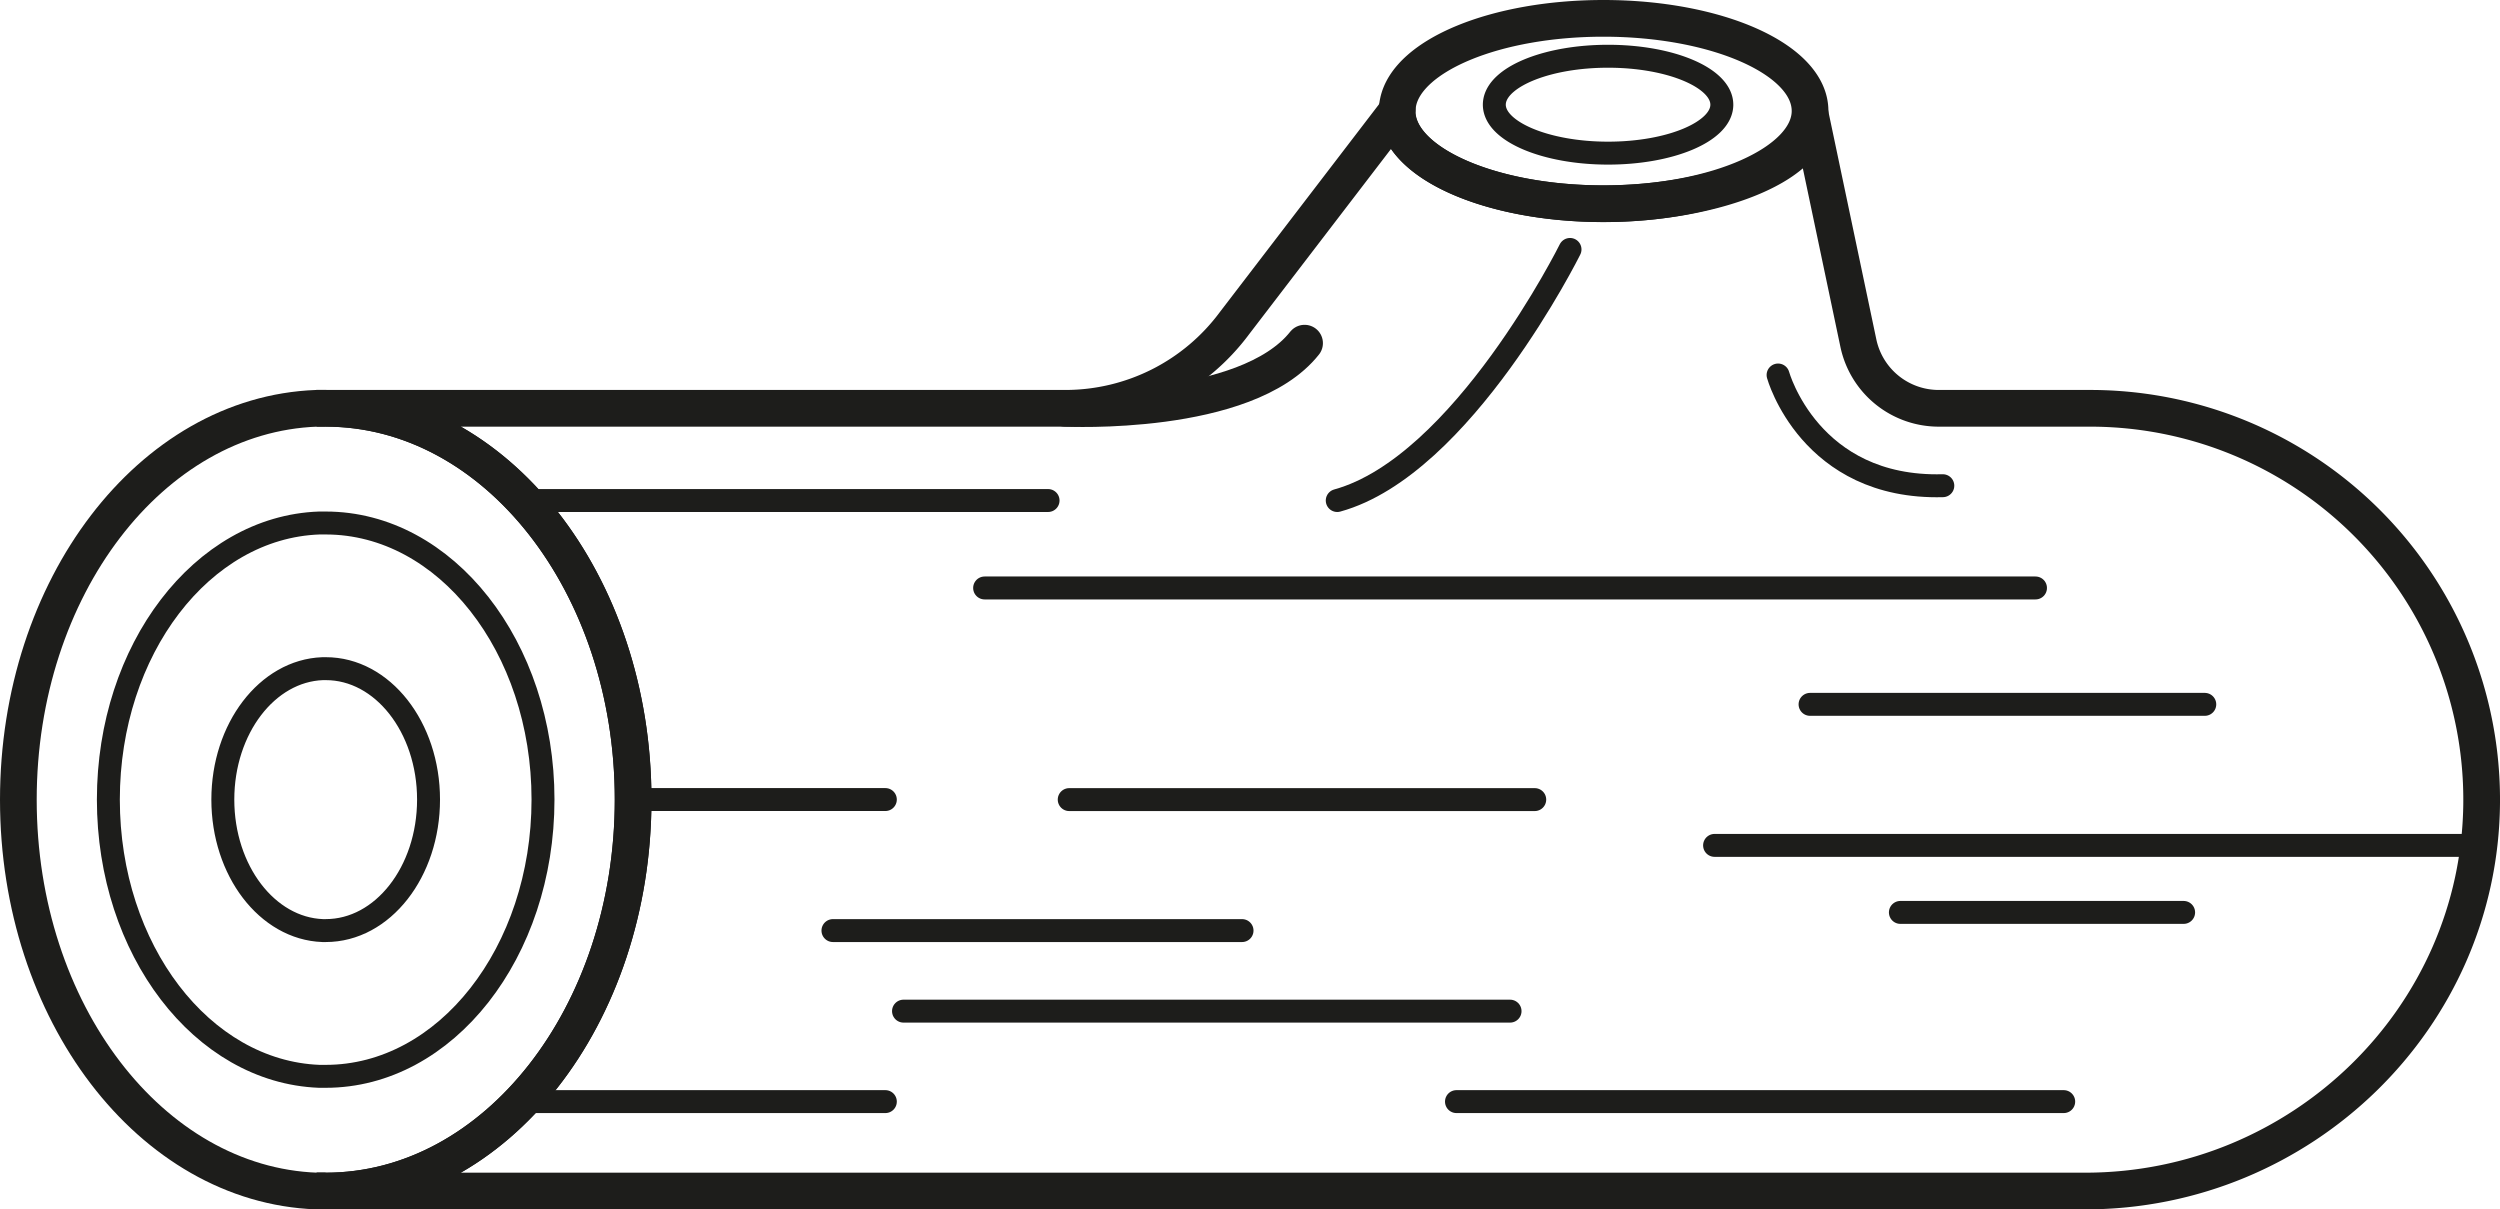 <svg xmlns="http://www.w3.org/2000/svg" viewBox="0 0 544.93 263.61"><defs><style>.cls-1,.cls-2,.cls-3,.cls-4{fill:none;stroke:#1d1d1b;stroke-miterlimit:10;}.cls-1,.cls-4{stroke-width:8px;}.cls-2,.cls-3{stroke-width:5px;}.cls-3,.cls-4{stroke-linecap:round;}</style></defs><g id="Layer_2" data-name="Layer 2"><g id="Layer_1-2" data-name="Layer 1"><path class="cls-1" d="M69,259.57c.67,0,1.34,0,2,0H69Z"/><path class="cls-1" d="M69,89h2c-.67,0-1.34,0-2,0Z"/><path class="cls-1" d="M138,174.28c0,47.12-30,85.33-67,85.33-.67,0-1.34,0-2,0-36.07-1.35-65-39-65-85.29S32.91,90.35,69,89c.67,0,1.34,0,2,0C108,89,138,127.16,138,174.28Z"/><path class="cls-1" d="M540.93,174.94c-.36,47-39.35,84.67-86.4,84.67H71c37,0,67-38.21,67-85.33S108,89,71,89H232.21a45.91,45.91,0,0,0,36.91-18.61l35.36-46.17c.16-.31,0-.65,0,0,0,11.14,20.16,20.18,45,20.18,24.7,0,47.33-9,45-19.95l10.59,50.33A17.9,17.9,0,0,0,422.65,89h33A85.32,85.32,0,0,1,540.93,174.94Z"/><path class="cls-1" d="M394.54,24.18v.23c-.28,11-20.33,20-45,20-24.87,0-45-9-45-20.18a9.38,9.38,0,0,1,.2-1.91C306.83,12,326.08,4,349.51,4,374.38,4,394.54,13,394.54,24.18Z"/><path class="cls-2" d="M93.41,174.28c0,15.77-10,28.56-22.42,28.56h-.67c-12.07-.45-21.75-13.06-21.75-28.55s9.68-28.09,21.75-28.54H71C83.37,145.73,93.41,158.51,93.41,174.28Z"/><line class="cls-3" x1="114.22" y1="109.1" x2="228.45" y2="109.1"/><line class="cls-3" x1="214.62" y1="128.16" x2="443.68" y2="128.16"/><line class="cls-3" x1="233.06" y1="174.29" x2="334.53" y2="174.29"/><line class="cls-3" x1="394.54" y1="153.53" x2="480.58" y2="153.53"/><line class="cls-3" x1="196.94" y1="220.4" x2="329.15" y2="220.4"/><line class="cls-3" x1="414.23" y1="198.88" x2="475.97" y2="198.88"/><line class="cls-3" x1="373.73" y1="184.27" x2="540.64" y2="184.27"/><line class="cls-3" x1="113.6" y1="240.12" x2="192.98" y2="240.12"/><line class="cls-3" x1="137.98" y1="174.28" x2="192.98" y2="174.28"/><line class="cls-3" x1="181.56" y1="202.84" x2="270.73" y2="202.84"/><line class="cls-3" x1="317.47" y1="240.12" x2="449.83" y2="240.12"/><path class="cls-4" d="M232.21,89s39.34,1.94,52.15-14.2"/><path class="cls-3" d="M342.22,54.37s-23.45,47.21-50.74,54.73"/><path class="cls-3" d="M387.57,81.74s6.88,24.9,35.91,24.13"/><path class="cls-2" d="M375.31,22.82v.12c-.16,5.77-11.2,10.44-24.8,10.44s-24.79-4.73-24.79-10.56a4.79,4.79,0,0,1,.11-1c1.19-5.36,11.78-9.56,24.68-9.56C364.21,12.26,375.31,17,375.31,22.82Z"/><path class="cls-2" d="M118.36,174.27c0,33.32-21.21,60.34-47.37,60.34-.46,0-.95,0-1.42,0-25.5-1-45.95-27.59-45.95-60.32S44.07,114.92,69.57,114c.47,0,1,0,1.42,0C97.15,114,118.36,141,118.36,174.27Z"/></g></g></svg>